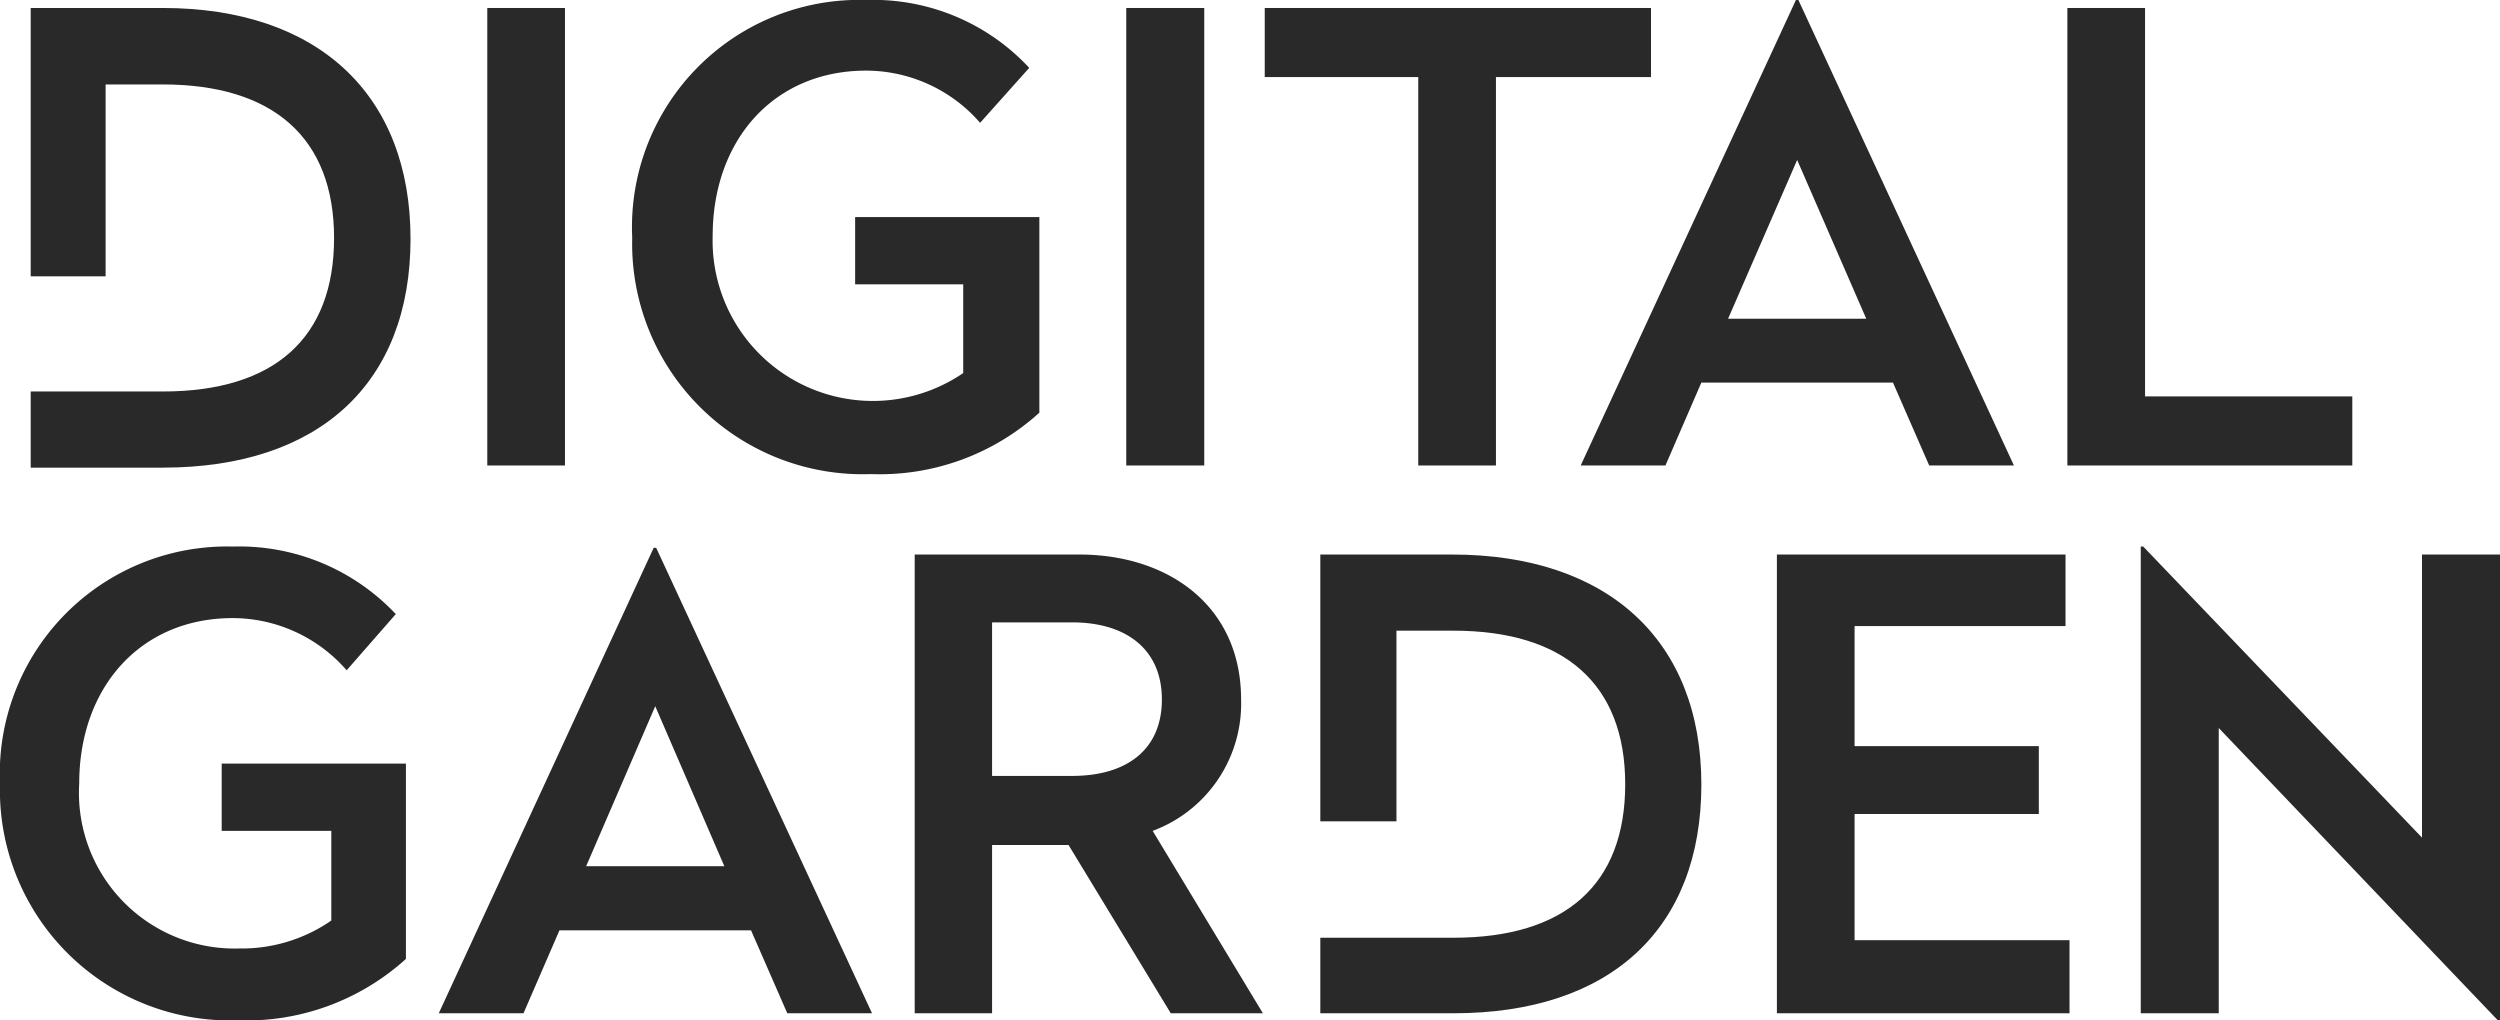 <svg xmlns="http://www.w3.org/2000/svg" viewBox="0 0 81.42 33.22"><defs><style>.cls-1{fill:#29292a;}</style></defs><title>Fichier 1</title><g id="Calque_2" data-name="Calque 2"><g id="Logo_DG"><path class="cls-1" d="M18.4,15.16H15.87V.26H18.4Z"/><path class="cls-1" d="M33.52,2.21,31.92,4a4.93,4.93,0,0,0-3.71-1.7c-3,0-5,2.25-5,5.39a5.22,5.22,0,0,0,8.16,4.46V9.26H27.85V7.07h6v6.37a7.73,7.73,0,0,1-5.48,2,7.51,7.51,0,0,1-7.78-7.7A7.4,7.4,0,0,1,28.21,0,6.93,6.93,0,0,1,33.52,2.21Z"/><path class="cls-1" d="M39.22,15.16H36.68V.26h2.54Z"/><path class="cls-1" d="M53.77,2.51H48.72V15.16H46.19V2.51h-5V.26H53.77Z"/><path class="cls-1" d="M65.59,15.16H62.83l-1.18-2.7H55.41l-1.17,2.7H51.48L58.49,0h.08Zm-9.31-4.78h4.5L58.53,5.21Z"/><path class="cls-1" d="M69.86,12.91h6.75v2.25H67.33V.26h2.53Z"/><path class="cls-1" d="M12.89,20l-1.6,1.83a4.93,4.93,0,0,0-3.71-1.7c-3,0-5,2.25-5,5.39a5.07,5.07,0,0,0,5.21,5.37,5.12,5.12,0,0,0,3-.91V27.06H7.22V24.87h6v6.36a7.74,7.74,0,0,1-5.48,2A7.5,7.5,0,0,1,0,25.52,7.4,7.4,0,0,1,7.58,17.8,7,7,0,0,1,12.89,20Z"/><path class="cls-1" d="M28.4,33H25.64l-1.18-2.7H18.22L17.05,33H14.29l7-15.16h.08Zm-9.31-4.79h4.5L21.34,23Z"/><path class="cls-1" d="M40.42,22.78a4.42,4.42,0,0,1-2.88,4.28L41.13,33h-3l-3.33-5.48H32.31V33H29.79V18.06h5.36C38.06,18.06,40.42,19.74,40.42,22.78Zm-8.11-2.51v5h2.61c1.77,0,2.92-.85,2.92-2.49s-1.17-2.51-2.92-2.51Z"/><path class="cls-1" d="M67.27,20.39H60.4V24.3h6v2.21h-6v4.11h7V33H57.87V18.06h9.4Z"/><path class="cls-1" d="M81.42,33.22h-.08l-9.08-9.51V33H69.72V17.8h.08l9.08,9.48V18.06h2.54Z"/><path class="cls-1" d="M5.3.26H1V9H3.44V2.75H5.3c3.6,0,5.58,1.74,5.58,5s-1.94,5-5.58,5H1v2.48H5.3c5.1,0,8.07-2.75,8.07-7.45S10.36.26,5.3.26Z"/><path class="cls-1" d="M47.29,18.06H43v8.69h2.48V20.54h1.86c3.61,0,5.59,1.74,5.59,5s-1.94,5-5.59,5H43V33h4.34c5.11,0,8.07-2.75,8.07-7.45S52.36,18.06,47.29,18.06Z"/></g></g></svg>